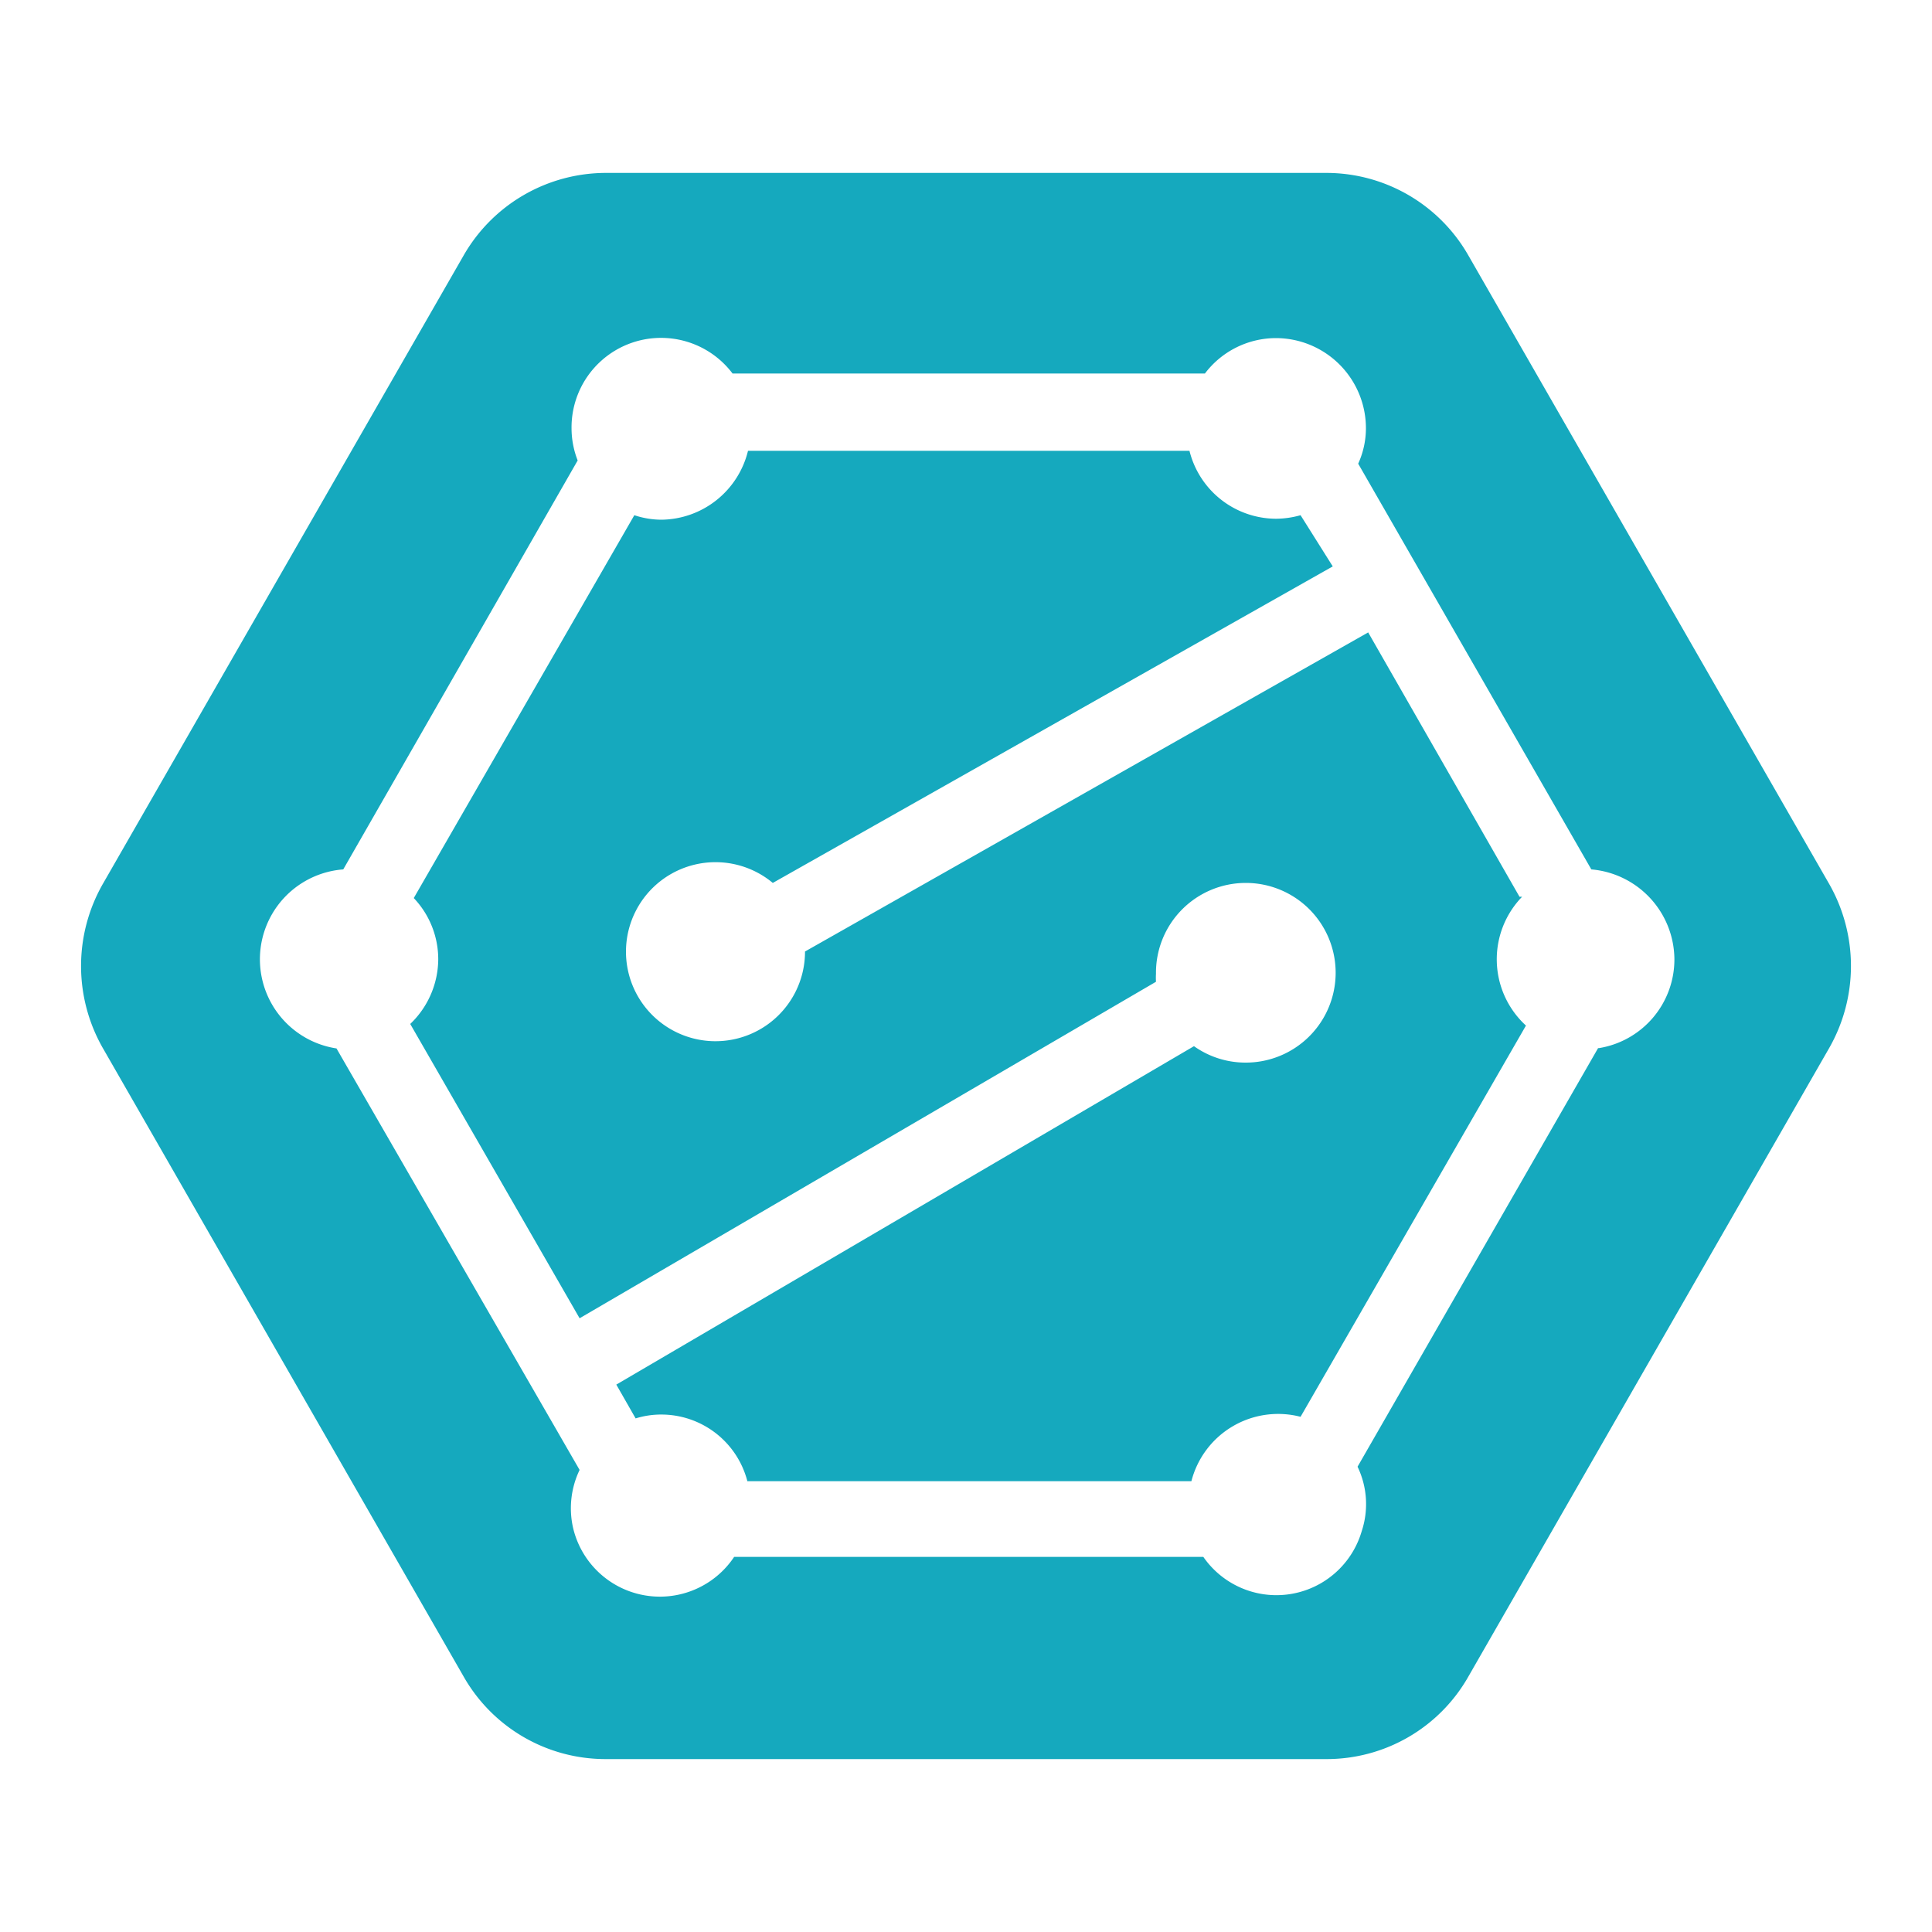 <svg xmlns="http://www.w3.org/2000/svg" viewBox="0 0 60 60"><defs><style>.cls-1{fill:#15a9be}</style></defs><g id="_Layer_" data-name="&lt;Layer&gt;"><path class="cls-1" d="M56.8 27.44 45.6 7.93a5.08 5.08 0 0 0-4.41-2.56H18.81a5.1 5.1 0 0 0-4.41 2.56L3.2 27.44a5.14 5.14 0 0 0 0 5.12l11.2 19.51a5.07 5.07 0 0 0 4.41 2.56h22.38a5.06 5.06 0 0 0 4.41-2.56l11.2-19.51a5.14 5.14 0 0 0 0-5.12m-7.17 5.11-7.47 13a2.68 2.68 0 0 1 .13 2 2.76 2.76 0 0 1-4.92.8H22.8a2.77 2.77 0 0 1-5-.89 2.75 2.75 0 0 1 .2-1.81l-7.55-13.09a2.8 2.8 0 0 1 .21-5.56l7.28-12.7a2.74 2.74 0 0 1-.19-1 2.78 2.78 0 0 1 5-1.7h14.67a2.77 2.77 0 0 1 2.21-1.1 2.8 2.8 0 0 1 2.79 2.8 2.66 2.66 0 0 1-.24 1.1L49.42 27A2.82 2.82 0 0 1 52 29.8a2.79 2.79 0 0 1-2.34 2.75"/><path class="cls-1" d="m47.19 27.85-4.7-8.21L25 29.55v.05a2.78 2.78 0 1 1-1-2.18l17.39-9.83-1-1.59a2.85 2.85 0 0 1-.76.11A2.78 2.78 0 0 1 36.94 14H23.23a2.8 2.8 0 0 1-2.69 2.14 2.68 2.68 0 0 1-.84-.14l-6.85 11.89a2.76 2.76 0 0 1 .76 1.91 2.8 2.8 0 0 1-.87 2L18 40.94l17.9-10.45a2.18 2.18 0 0 1 0-.25A2.79 2.79 0 1 1 38.67 33a2.76 2.76 0 0 1-1.59-.51L19.14 43l.6 1.05a2.67 2.67 0 0 1 .8-.12A2.76 2.76 0 0 1 23.21 46H37a2.78 2.78 0 0 1 3.39-2l7-12.15a2.79 2.79 0 0 1-.12-4"/></g></svg>